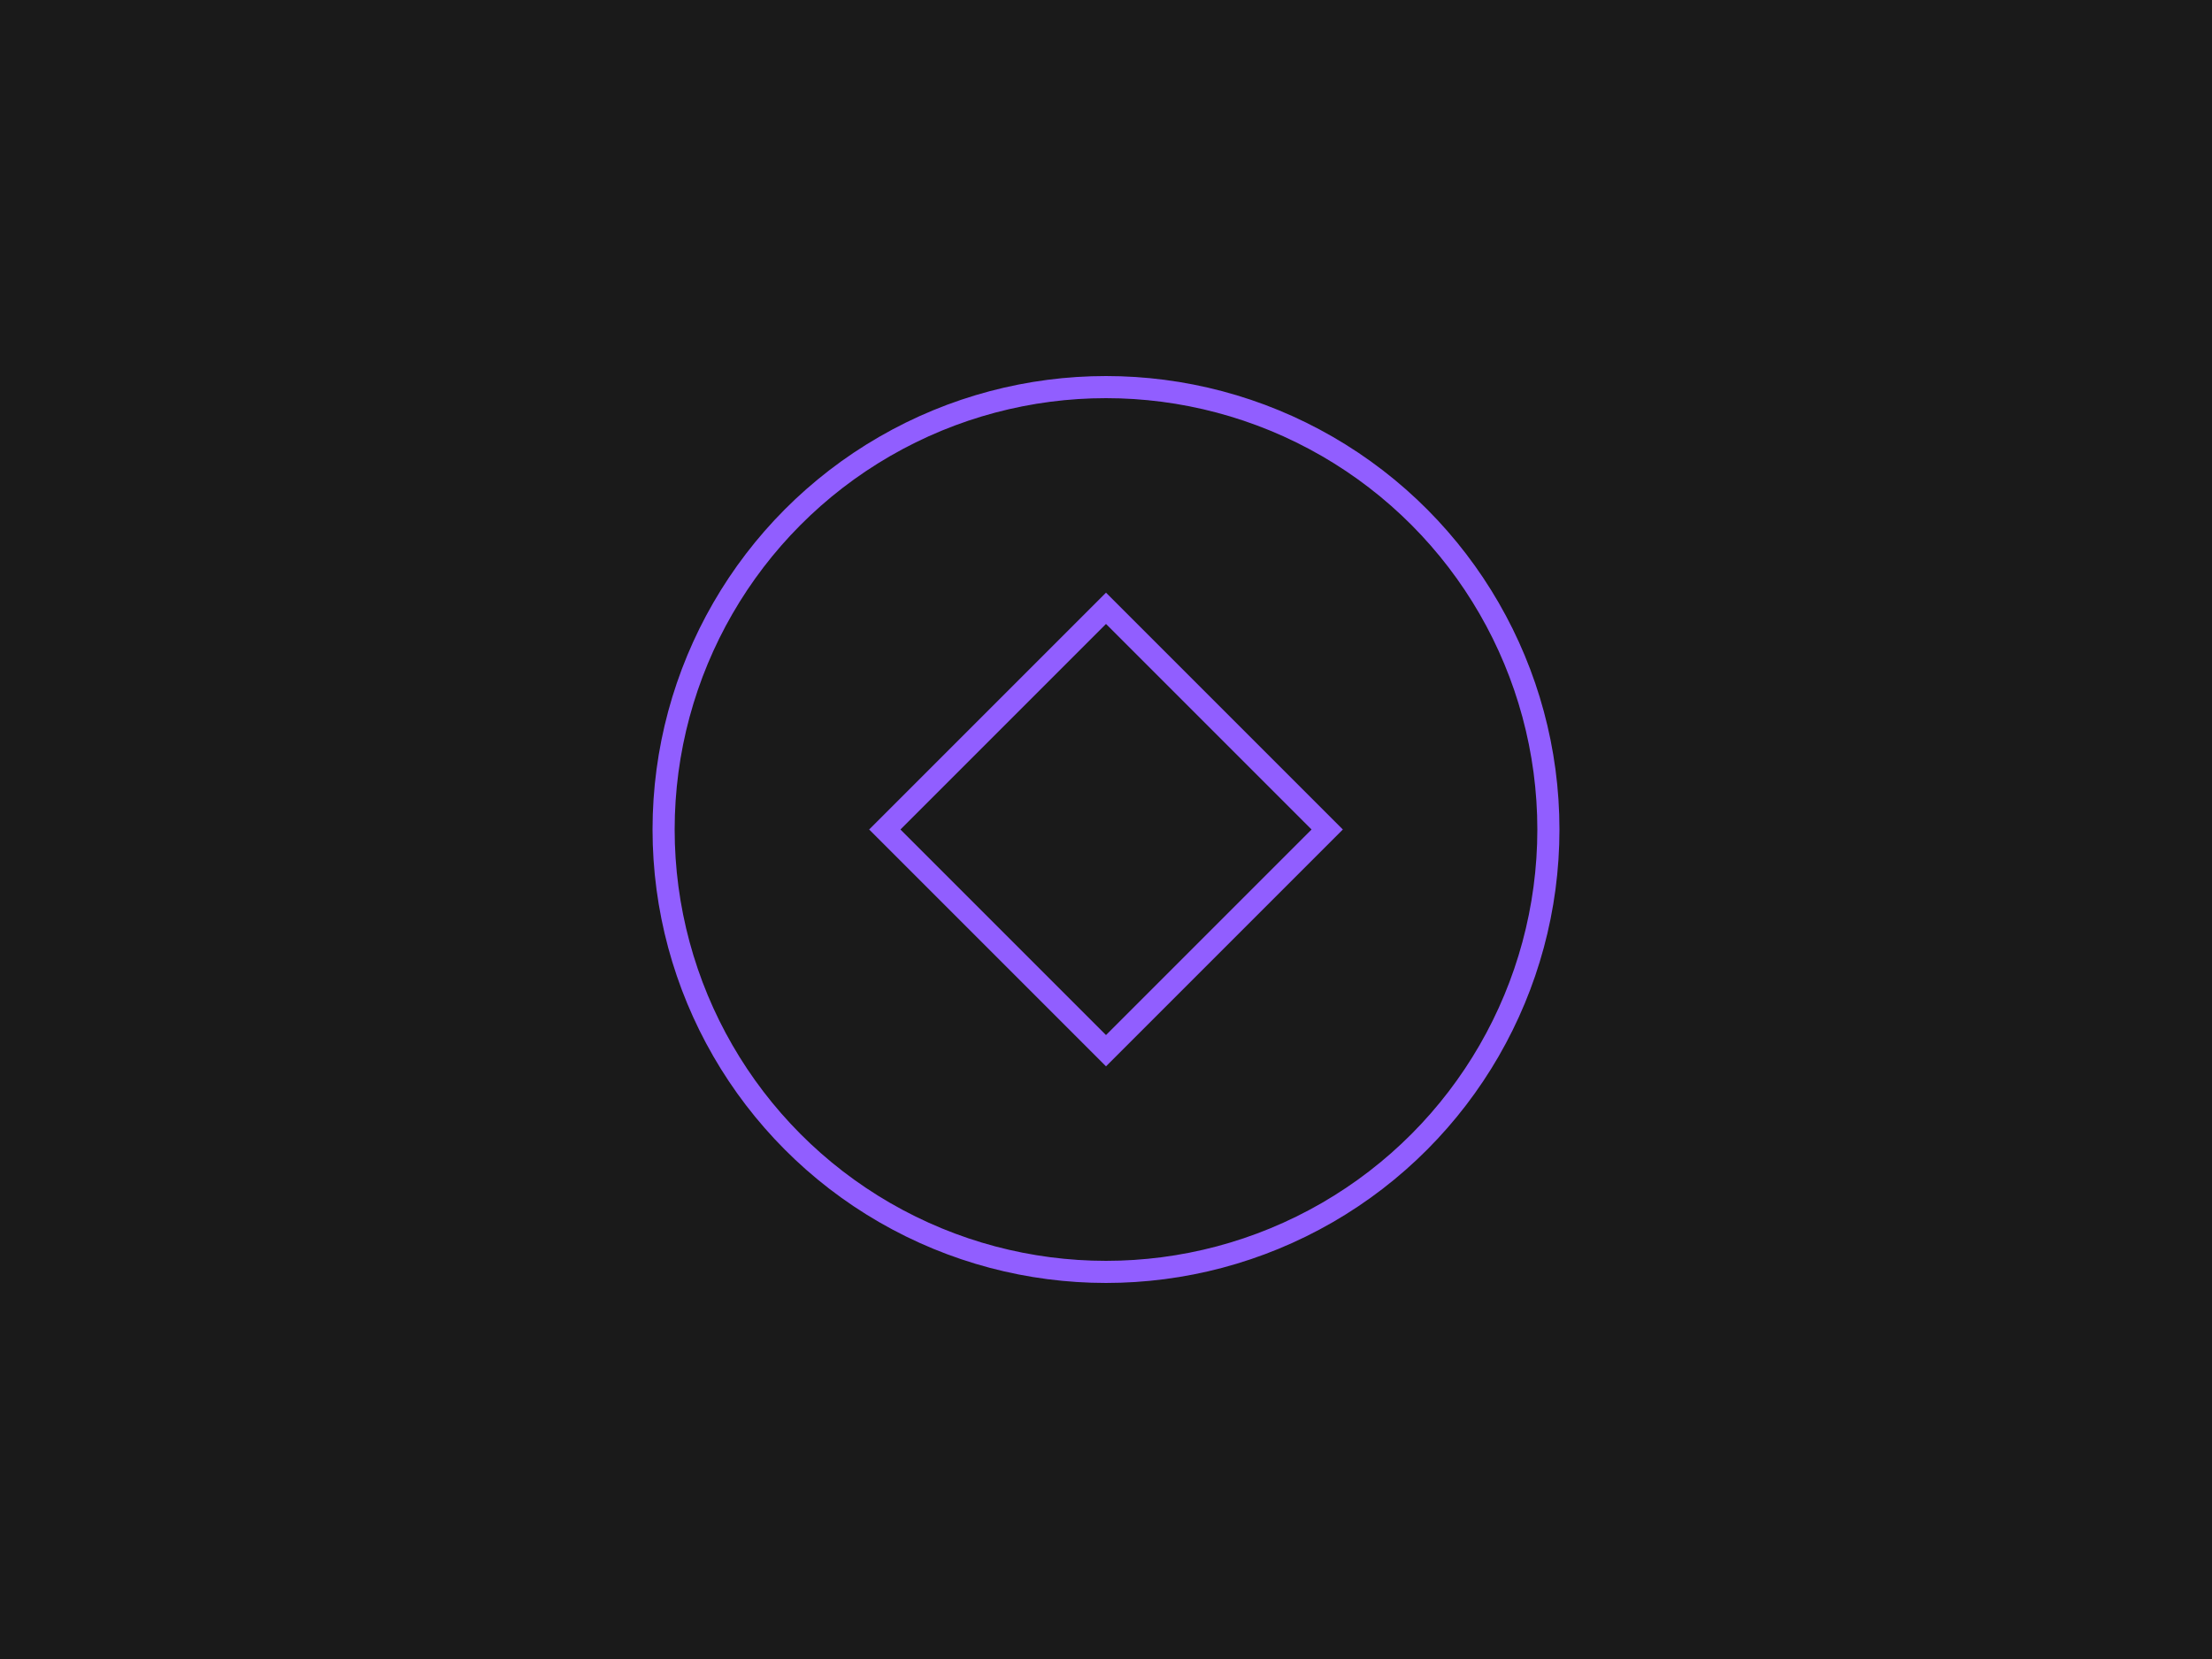 <?xml version="1.0" encoding="UTF-8" standalone="no"?>
<svg width="400" height="300" viewBox="0 0 400 300" fill="none" xmlns="http://www.w3.org/2000/svg">
  <rect width="400" height="300" fill="#1a1a1a"/>
  <circle cx="200" cy="150" r="80" stroke="#915EFF" stroke-width="4"/>
  <path d="M160 150L200 110L240 150L200 190L160 150Z" stroke="#915EFF" stroke-width="4"/>
</svg>
